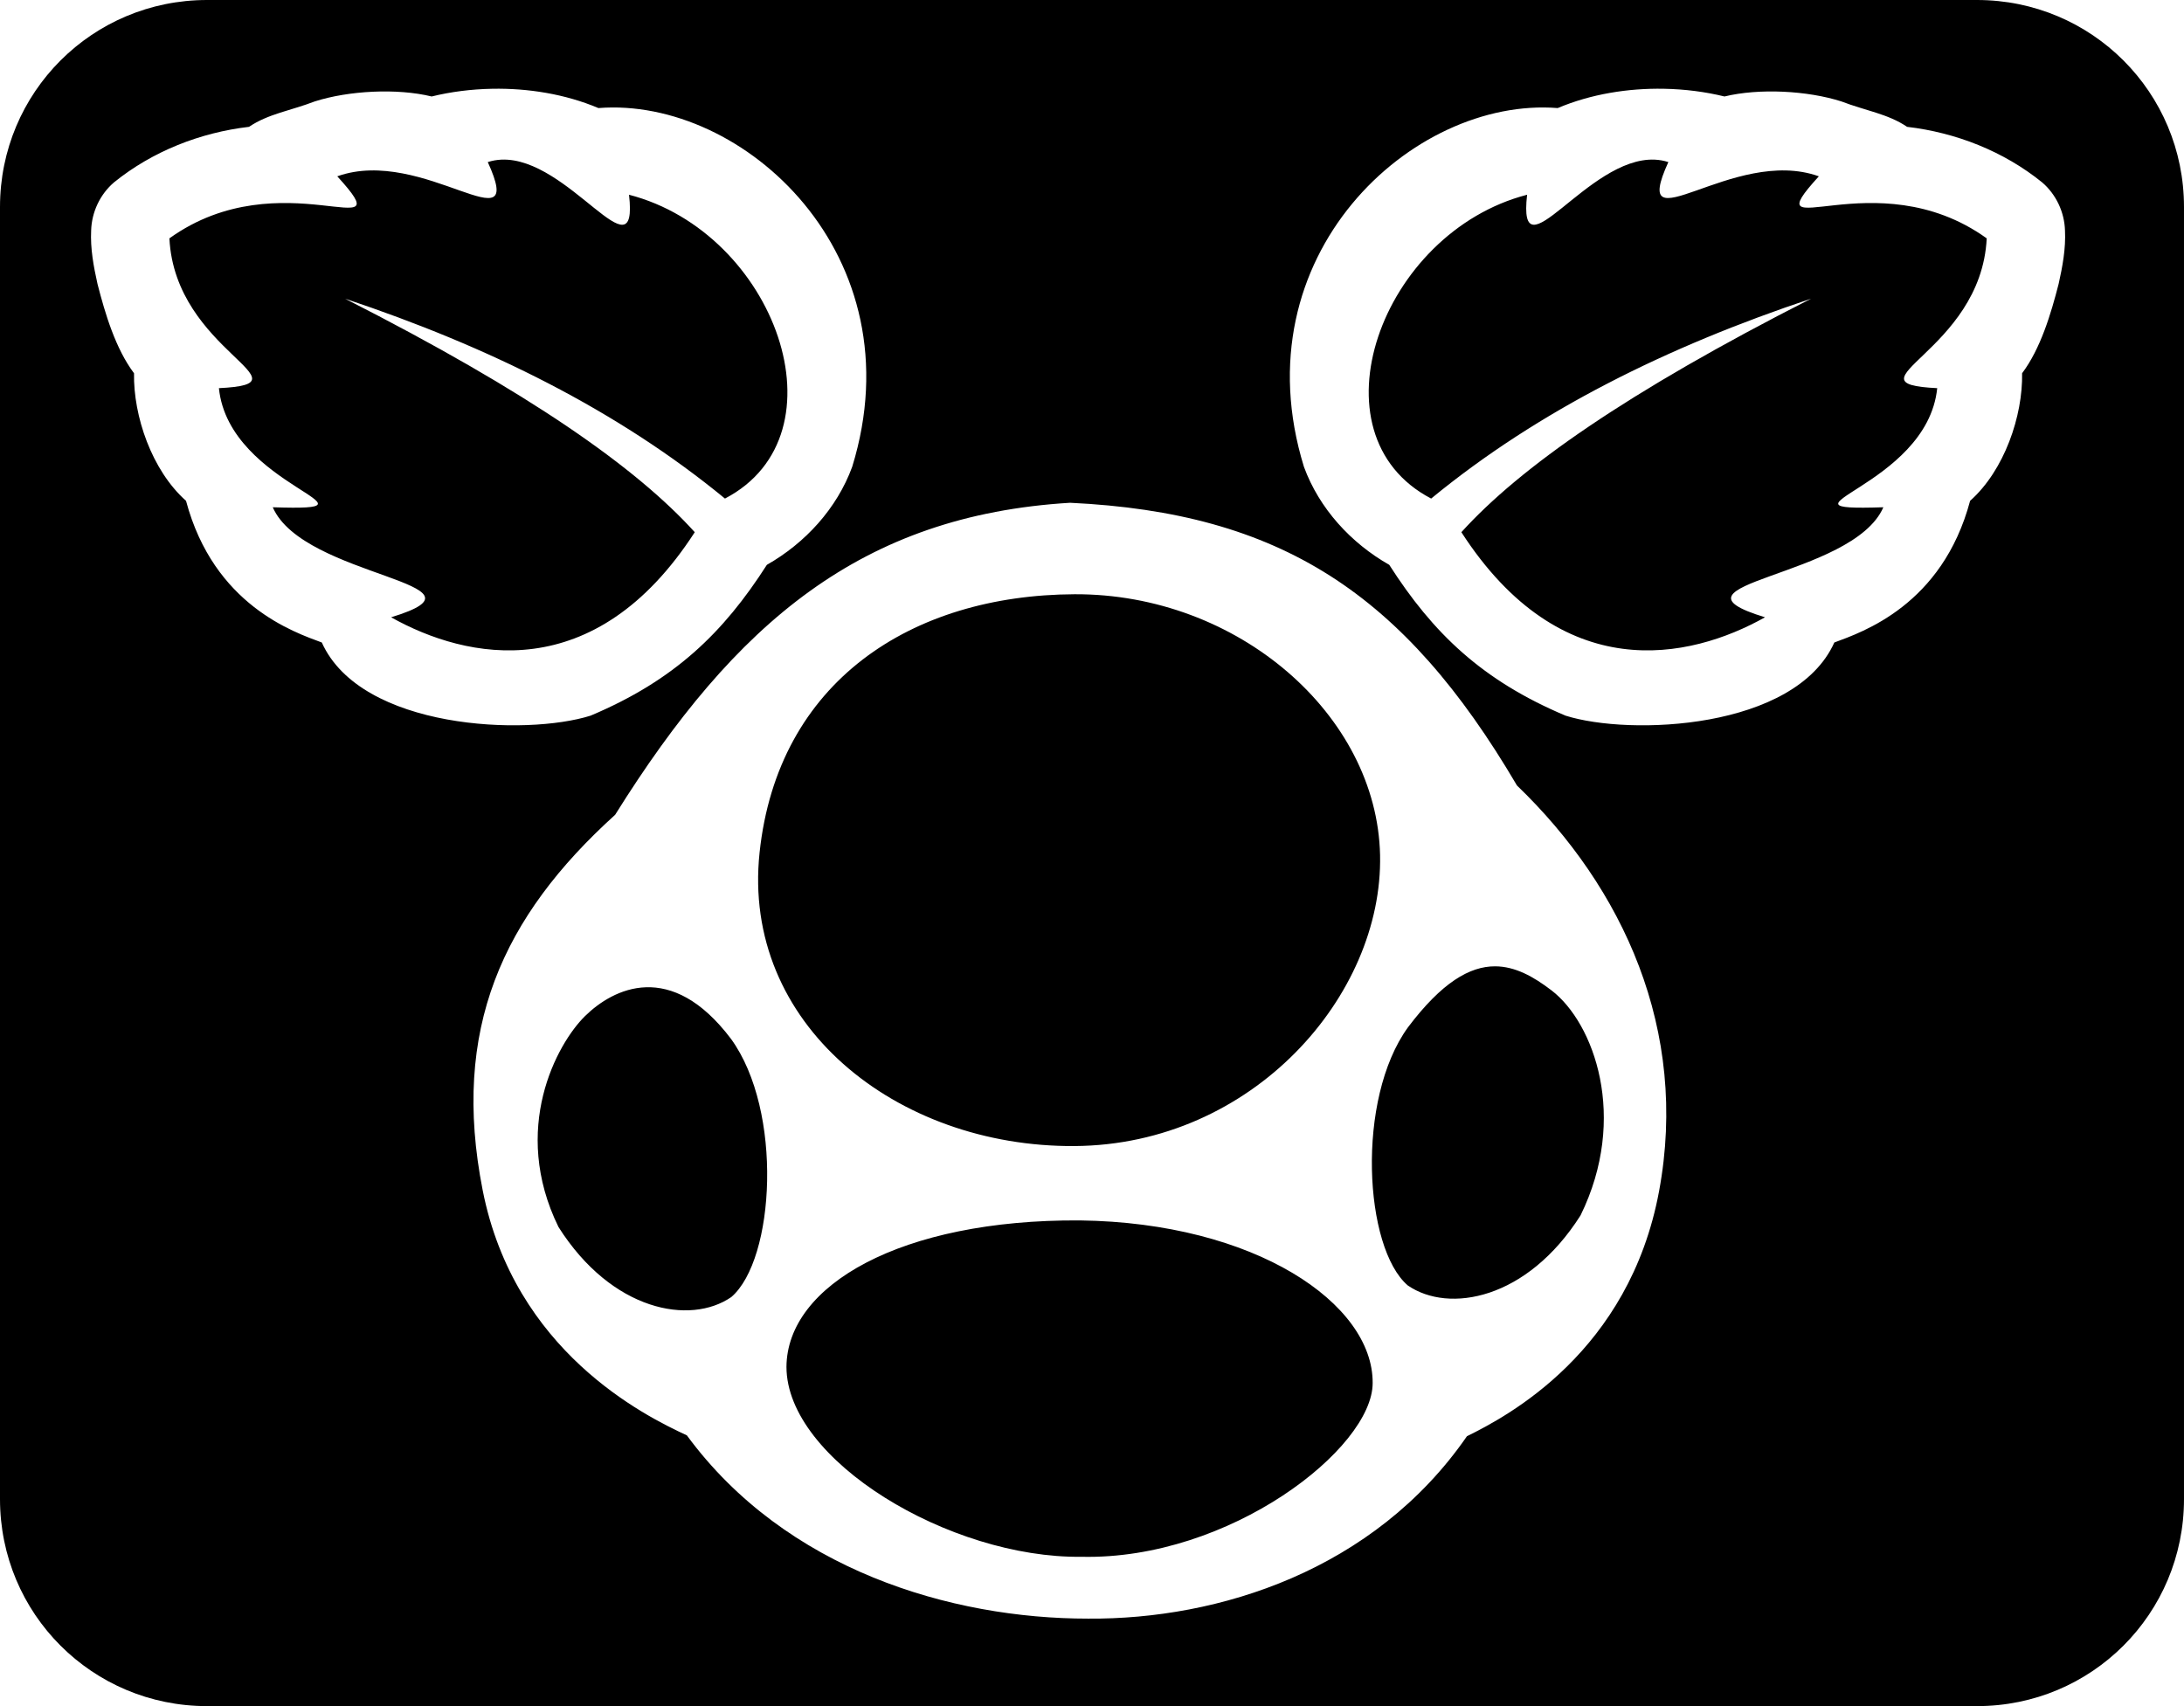 <?xml version="1.0" encoding="UTF-8" standalone="no"?>
<!-- Generator: Adobe Illustrator 19.2.1, SVG Export Plug-In . SVG Version: 6.00 Build 0)  -->

<svg
   inkscape:version="1.2 (dc2aeda, 2022-05-15)"
   sodipodi:docname="sofle-pico-vector-logo-v4-inverted.svg"
   xml:space="preserve"
   viewBox="0 0 390.829 305.335"
   y="0px"
   x="0px"
   id="layer"
   version="1.1"
   width="390.829"
   height="305.335"
   xmlns:inkscape="http://www.inkscape.org/namespaces/inkscape"
   xmlns:sodipodi="http://sodipodi.sourceforge.net/DTD/sodipodi-0.dtd"
   xmlns="http://www.w3.org/2000/svg"
   xmlns:svg="http://www.w3.org/2000/svg"><defs
   id="defs543">
		
		
		
		
		
		
		
		
	
			
			
		
			
			
		
		
	
	
	
	
	
</defs><sodipodi:namedview
   id="namedview541"
   pagecolor="#ffffff"
   bordercolor="#000000"
   borderopacity="0.25"
   inkscape:showpageshadow="2"
   inkscape:pageopacity="0.0"
   inkscape:pagecheckerboard="0"
   inkscape:deskcolor="#d1d1d1"
   showgrid="false"
   inkscape:zoom="2.4563174"
   inkscape:cx="253.83527"
   inkscape:cy="289.86482"
   inkscape:window-width="2560"
   inkscape:window-height="1288"
   inkscape:window-x="1728"
   inkscape:window-y="332"
   inkscape:window-maximized="0"
   inkscape:current-layer="layer" />
<style
   type="text/css"
   id="style498">
	.st0{fill:#020203;}
	.st1{fill:#6ABF4B;}
	.st2{fill:#C31C4A;}
</style>

<path
   id="rect513"
   style="fill:#000000;fill-opacity:1;stroke:none;stroke-width:0;stop-color:#000000;stroke-dasharray:none"
   d="M 37.047 0 C 16.523 0 0 16.523 0 37.047 L 0 268.287 C 0 288.811 16.523 305.336 37.047 305.336 L 353.781 305.336 C 374.305 305.336 390.828 288.811 390.828 268.287 L 390.828 37.047 C 390.828 16.523 374.305 0 353.781 0 L 37.047 0 z M 88.119 15.885 C 94.461 15.772 101.109 16.816 107.088 19.34 C 133.051 17.277 164.16 45.758 152.5 83.547 C 149.767 91.005 144.098 97.189 137.232 101.086 C 129.424 113.28 120.658 121.767 105.688 128.076 C 94.219 131.715 64.619 130.606 57.586 114.984 C 52.597 113.129 38.279 108.315 33.289 89.629 C 27.15 84.172 23.842 74.425 23.984 66.799 C 20.679 62.405 18.811 56.134 17.445 50.803 C 16.747 47.676 16.151 44.471 16.311 41.252 C 16.405 37.971 17.902 34.776 20.398 32.641 C 27.266 27.081 35.811 23.724 44.562 22.699 C 48.014 20.359 52.067 19.795 56.318 18.154 C 62.38 16.214 71.05 15.756 77.246 17.266 C 80.62 16.436 84.314 15.952 88.119 15.885 z M 297.723 15.885 C 301.528 15.952 305.222 16.436 308.596 17.266 C 314.792 15.756 323.462 16.214 329.523 18.154 C 333.774 19.795 337.828 20.359 341.279 22.699 C 350.03 23.724 358.576 27.081 365.443 32.641 C 367.94 34.776 369.437 37.971 369.531 41.252 C 369.691 44.471 369.095 47.676 368.396 50.803 C 367.031 56.134 365.163 62.405 361.857 66.799 C 362 74.425 358.692 84.172 352.553 89.629 C 347.563 108.315 333.245 113.129 328.256 114.984 C 321.223 130.606 291.623 131.715 280.154 128.076 C 265.184 121.767 256.418 113.28 248.609 101.086 C 241.744 97.189 236.075 91.005 233.342 83.547 C 221.682 45.758 252.791 17.277 278.754 19.34 C 284.733 16.816 291.381 15.772 297.723 15.885 z M 89.699 28.572 C 88.893 28.61 88.087 28.749 87.289 29.006 C 94.446 44.703 75.73 26.04 60.357 31.555 C 72.543 44.902 50.331 28.271 30.316 42.658 C 31.312 63.013 56.201 68.644 39.176 69.467 C 40.975 87.313 70.863 91.502 48.812 90.783 C 54.301 103.441 90.115 104.346 69.99 110.473 C 83.513 118.056 106.41 122.975 124.328 95.244 C 113.864 83.686 94.714 70.212 61.748 53.455 C 87.396 62.004 110.514 73.426 129.732 89.225 C 151.719 77.754 138.763 41.629 112.564 34.852 C 114.306 50.089 101.792 28.008 89.699 28.572 z M 296.143 28.572 C 284.049 28.008 271.536 50.089 273.277 34.852 C 247.079 41.629 234.122 77.754 256.109 89.225 C 275.328 73.426 298.446 62.004 324.094 53.455 C 291.128 70.212 271.978 83.686 261.514 95.244 C 279.432 122.975 302.329 118.056 315.852 110.473 C 295.727 104.346 331.541 103.441 337.029 90.783 C 314.979 91.502 344.866 87.313 346.666 69.467 C 329.641 68.644 354.529 63.013 355.525 42.658 C 335.511 28.271 313.298 44.902 325.484 31.555 C 310.112 26.04 291.396 44.703 298.553 29.006 C 297.755 28.749 296.949 28.61 296.143 28.572 z M 191.49 89.979 C 229.11 91.76 251.224 106.144 271.463 140.576 C 290.454 158.841 302.229 184.383 296.896 213.156 C 291.564 241.93 269.782 253.463 262.512 257.035 C 245.892 281.081 218.038 289.855 194.732 289.678 C 170.177 289.701 140.578 280.927 122.916 256.881 C 115.19 253.308 92.04 241.774 86.373 213 C 80.706 184.226 89.896 164.087 110.078 145.822 C 131.587 111.39 154.205 92.229 191.49 89.979 z M 192.287 106.35 C 163.112 106.481 139.178 121.952 135.926 152.588 C 132.674 183.224 160.364 205.304 192.264 205.104 C 224.164 204.904 247.509 178.155 246.965 153.027 C 246.421 127.9 221.462 106.219 192.287 106.35 z M 267.561 172.939 C 263.004 172.923 258.007 175.836 251.957 183.857 C 242.617 196.737 244.111 223.346 251.922 230.049 C 259.28 235.109 273.278 232.592 282.842 217.51 C 291.446 199.964 285.219 183.063 277.68 177.271 C 274.381 174.738 271.104 172.953 267.561 172.939 z M 115.619 176.686 C 111.06 176.825 107.213 179.367 104.689 181.848 C 99.642 186.808 91.34 202.048 99.943 219.594 C 109.507 234.676 123.505 237.193 130.863 232.133 C 138.674 225.43 140.168 198.821 130.828 185.941 C 125.451 178.812 120.178 176.546 115.619 176.686 z M 193.238 218.412 C 161.238 218.212 140.838 230.013 140.738 244.613 C 140.738 261.313 169.939 278.913 193.539 278.613 C 220.039 279.213 245.639 259.214 245.639 247.514 C 245.739 233.314 224.638 218.812 193.238 218.412 z " /></svg>
